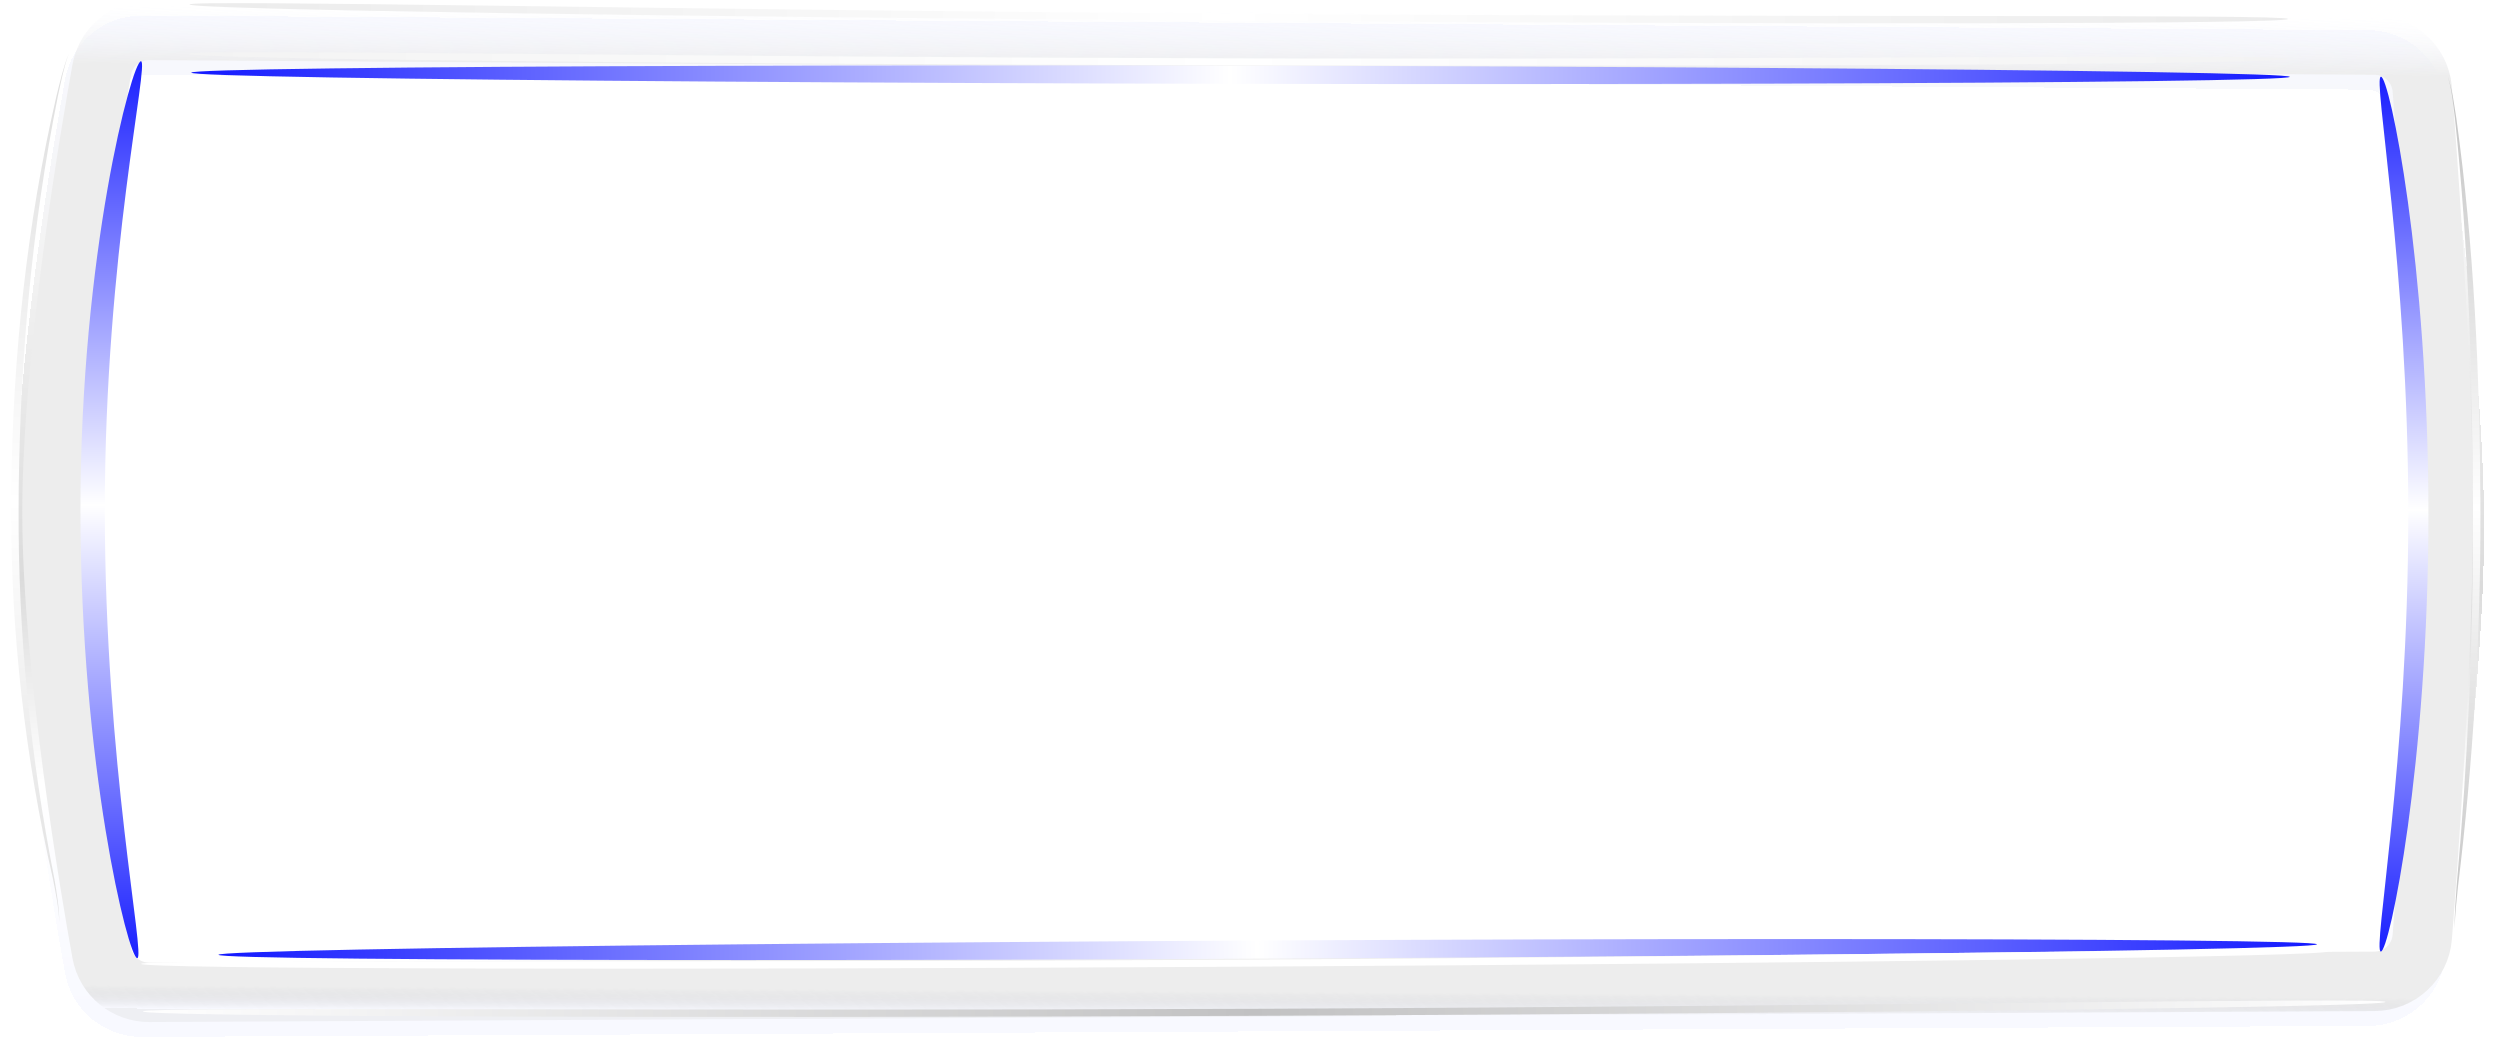 <svg width="673" height="284" viewBox="0 0 673 284" fill="none" xmlns="http://www.w3.org/2000/svg">
<g filter="url(#filter0_d_11631_58723)">
<path d="M637.52 12.127C643.624 12.168 648.984 16.451 650.165 22.584L650.267 23.184L650.765 26.655C653.564 46.382 660.73 100.502 660.73 138.156C660.73 178.313 652.579 237.201 650.268 253.12C649.329 259.58 643.809 264.145 637.499 264.176L38.199 267.135C32.024 267.165 26.523 262.842 25.383 256.53C22.508 240.607 12.039 179.892 12 138.163C11.961 96.073 22.496 34.81 25.382 18.793C26.521 12.47 32.037 8.142 38.222 8.183L637.52 12.127Z" stroke="url(#paint0_linear_11631_58723)" stroke-width="16" shape-rendering="crispEdges"/>
</g>
<path d="M639.214 12.125C645.78 12.168 651.358 17.105 652.042 23.737L652.071 24.054L652.687 32.05C654.391 54.718 657.73 103.525 657.73 138.156C657.73 177.726 653.37 235.808 652.071 252.249C651.534 259.047 645.873 264.145 639.193 264.178L40.199 267.135C34.024 267.165 28.523 262.842 27.383 256.53C24.508 240.607 14.039 179.892 14 138.163C13.961 96.073 24.496 34.81 27.382 18.793C28.521 12.47 34.037 8.142 40.222 8.183L639.214 12.125Z" stroke="url(#paint1_linear_11631_58723)" stroke-width="16"/>
<ellipse cx="2.446" cy="282.466" rx="2.446" ry="282.466" transform="matrix(-0.002 1 1 0.002 51.489 17.113)" fill="url(#paint2_linear_11631_58723)"/>
<path d="M333.459 5.601C489.457 6.68 615.926 6.459 615.935 5.108C615.945 3.758 489.495 4.789 333.497 3.71C177.499 2.631 51.026 -0.148 51.016 1.202C51.007 2.553 177.461 4.522 333.459 5.601Z" fill="url(#paint3_linear_11631_58723)"/>
<path d="M333.465 17.601C489.467 17.972 615.933 17.177 615.937 15.827C615.94 14.476 489.497 16.081 333.495 15.71C177.494 15.339 51.009 13.133 51.006 14.484C51.002 15.835 177.464 17.23 333.465 17.601Z" fill="url(#paint4_linear_11631_58723)"/>
<ellipse cx="2.446" cy="282.466" rx="2.446" ry="282.466" transform="matrix(0.005 1 1 -0.005 58.789 254.585)" fill="url(#paint5_linear_11631_58723)"/>
<path d="M21.658 137.212C21.658 206.096 34.574 257.938 36.938 257.938C39.301 257.938 28.218 206.096 28.218 137.212C28.218 68.329 40.302 16.487 37.938 16.487C35.574 16.487 21.658 68.329 21.658 137.212Z" fill="url(#paint6_linear_11631_58723)"/>
<path d="M653.731 138.399C653.731 205.589 643.231 256.156 640.925 256.156C638.619 256.156 648.308 205.589 648.308 138.399C648.308 71.209 638.644 20.642 640.95 20.642C643.255 20.642 653.731 71.209 653.731 138.399Z" fill="url(#paint7_linear_11631_58723)"/>
<path d="M660.793 250C660.879 246.165 661.299 242.388 661.702 238.546C665.748 205.368 667.782 171.906 667.73 138.399C667.731 137.325 667.729 136.257 667.726 135.193C667.545 100.694 666.003 66.079 661.252 31.874C660.639 28.153 660.212 24.188 658.95 20.643C660.083 24.22 660.381 28.191 660.875 31.924C664.548 66.214 665.544 100.758 665.726 135.199C665.729 136.26 665.731 137.327 665.732 138.399C665.814 171.854 664.329 205.212 661.324 238.511C661.04 242.366 660.746 246.163 660.793 250Z" fill="url(#paint8_linear_11631_58723)"/>
<path d="M15.95 248.357C15.84 244.426 15.034 240.588 14.275 236.709C6.775 204.019 2.897 170.413 3.014 136.757C3.012 134.902 3.021 133.06 3.04 131.23C3.489 95.769 7.188 60.34 15.209 25.813C16.167 22.014 17.035 18.071 18.5 14.5C17.162 18.113 16.42 22.076 15.58 25.896C8.626 60.602 5.489 95.919 5.04 131.25C5.021 133.073 5.011 134.909 5.009 136.757C4.844 170.305 8.15 203.714 14.649 236.639C15.291 240.543 15.973 244.422 15.95 248.357Z" fill="url(#paint9_linear_11631_58723)"/>
<path d="M340.321 273.448C507.033 272.743 642.176 271.077 642.17 269.726C642.164 268.376 507.053 270.852 340.34 271.556C173.628 272.261 38.446 270.927 38.452 272.278C38.457 273.629 173.609 274.152 340.321 273.448Z" fill="url(#paint10_linear_11631_58723)"/>
<path d="M332.373 260.248C494.941 259.323 626.722 257.478 626.715 256.127C626.707 254.777 494.957 257.432 332.388 258.357C169.82 259.282 37.995 258.127 38.003 259.478C38.01 260.829 169.804 261.174 332.373 260.248Z" fill="url(#paint11_linear_11631_58723)"/>
<defs>
<filter id="filter0_d_11631_58723" x="0" y="0.183" width="672.731" height="282.952" filterUnits="userSpaceOnUse" color-interpolation-filters="sRGB">
<feFlood flood-opacity="0" result="BackgroundImageFix"/>
<feColorMatrix in="SourceAlpha" type="matrix" values="0 0 0 0 0 0 0 0 0 0 0 0 0 0 0 0 0 0 127 0" result="hardAlpha"/>
<feOffset dy="4"/>
<feGaussianBlur stdDeviation="2"/>
<feComposite in2="hardAlpha" operator="out"/>
<feColorMatrix type="matrix" values="0 0 0 0 0 0 0 0 0 0 0 0 0 0 0 0 0 0 0.25 0"/>
<feBlend mode="normal" in2="BackgroundImageFix" result="effect1_dropShadow_11631_58723"/>
<feBlend mode="normal" in="SourceGraphic" in2="effect1_dropShadow_11631_58723" result="shape"/>
</filter>
<linearGradient id="paint0_linear_11631_58723" x1="339.231" y1="4.156" x2="338.231" y2="270.656" gradientUnits="userSpaceOnUse">
<stop stop-color="#F8F9FF"/>
<stop offset="0.24" stop-color="#F3F3F3"/>
<stop offset="0.558" stop-color="#DBDBDB"/>
<stop offset="0.764" stop-color="white"/>
<stop offset="1" stop-color="#F8F9FF"/>
</linearGradient>
<linearGradient id="paint1_linear_11631_58723" x1="338.231" y1="3.156" x2="336.731" y2="273.156" gradientUnits="userSpaceOnUse">
<stop stop-color="#F8F9FF" stop-opacity="0"/>
<stop offset="0.058" stop-color="#EDEDED"/>
<stop offset="0.977" stop-color="#EDEDED"/>
<stop offset="1" stop-color="#C1C1C1" stop-opacity="0"/>
<stop offset="1" stop-color="#EEEFF3"/>
</linearGradient>
<linearGradient id="paint2_linear_11631_58723" x1="2.446" y1="0" x2="2.446" y2="564.933" gradientUnits="userSpaceOnUse">
<stop stop-color="#1218FF"/>
<stop offset="0.495" stop-color="white"/>
<stop offset="1" stop-color="#1218FF"/>
</linearGradient>
<linearGradient id="paint3_linear_11631_58723" x1="51.016" y1="1.203" x2="615.935" y2="5.109" gradientUnits="userSpaceOnUse">
<stop stop-color="#EBEBEB"/>
<stop offset="0.495" stop-color="white"/>
<stop offset="1" stop-color="#EBEBEB"/>
</linearGradient>
<linearGradient id="paint4_linear_11631_58723" x1="51.006" y1="14.484" x2="615.937" y2="15.827" gradientUnits="userSpaceOnUse">
<stop stop-color="#F3F3F3"/>
<stop offset="0.495" stop-color="white"/>
<stop offset="1" stop-color="#F3F3F3"/>
</linearGradient>
<linearGradient id="paint5_linear_11631_58723" x1="2.446" y1="0" x2="2.446" y2="564.933" gradientUnits="userSpaceOnUse">
<stop stop-color="#1218FF"/>
<stop offset="0.495" stop-color="white"/>
<stop offset="1" stop-color="#1218FF"/>
</linearGradient>
<linearGradient id="paint6_linear_11631_58723" x1="32.938" y1="12.487" x2="32.938" y2="261.938" gradientUnits="userSpaceOnUse">
<stop stop-color="#1218FF"/>
<stop offset="0.495" stop-color="white"/>
<stop offset="1" stop-color="#1218FF"/>
</linearGradient>
<linearGradient id="paint7_linear_11631_58723" x1="643.704" y1="16.741" x2="643.704" y2="260.057" gradientUnits="userSpaceOnUse">
<stop stop-color="#1218FF"/>
<stop offset="0.495" stop-color="white"/>
<stop offset="1" stop-color="#1218FF"/>
</linearGradient>
<linearGradient id="paint8_linear_11631_58723" x1="662.84" y1="20.643" x2="662.84" y2="255" gradientUnits="userSpaceOnUse">
<stop stop-color="#C1C1C1"/>
<stop offset="0.495" stop-color="white"/>
<stop offset="1" stop-color="#C1C1C1"/>
</linearGradient>
<linearGradient id="paint9_linear_11631_58723" x1="7.902" y1="19" x2="7.902" y2="253.357" gradientUnits="userSpaceOnUse">
<stop stop-color="#DEDEDE"/>
<stop offset="0.495" stop-color="white"/>
<stop offset="1" stop-color="#DEDEDE"/>
</linearGradient>
<linearGradient id="paint10_linear_11631_58723" x1="38.452" y1="272.278" x2="642.17" y2="269.726" gradientUnits="userSpaceOnUse">
<stop stop-color="white"/>
<stop offset="0.495" stop-color="#C1C1C2"/>
<stop offset="1" stop-color="white"/>
</linearGradient>
<linearGradient id="paint11_linear_11631_58723" x1="38.003" y1="259.478" x2="626.715" y2="256.127" gradientUnits="userSpaceOnUse">
<stop stop-color="white"/>
<stop offset="0.495" stop-color="white"/>
<stop offset="1" stop-color="white"/>
</linearGradient>
</defs>
</svg>
